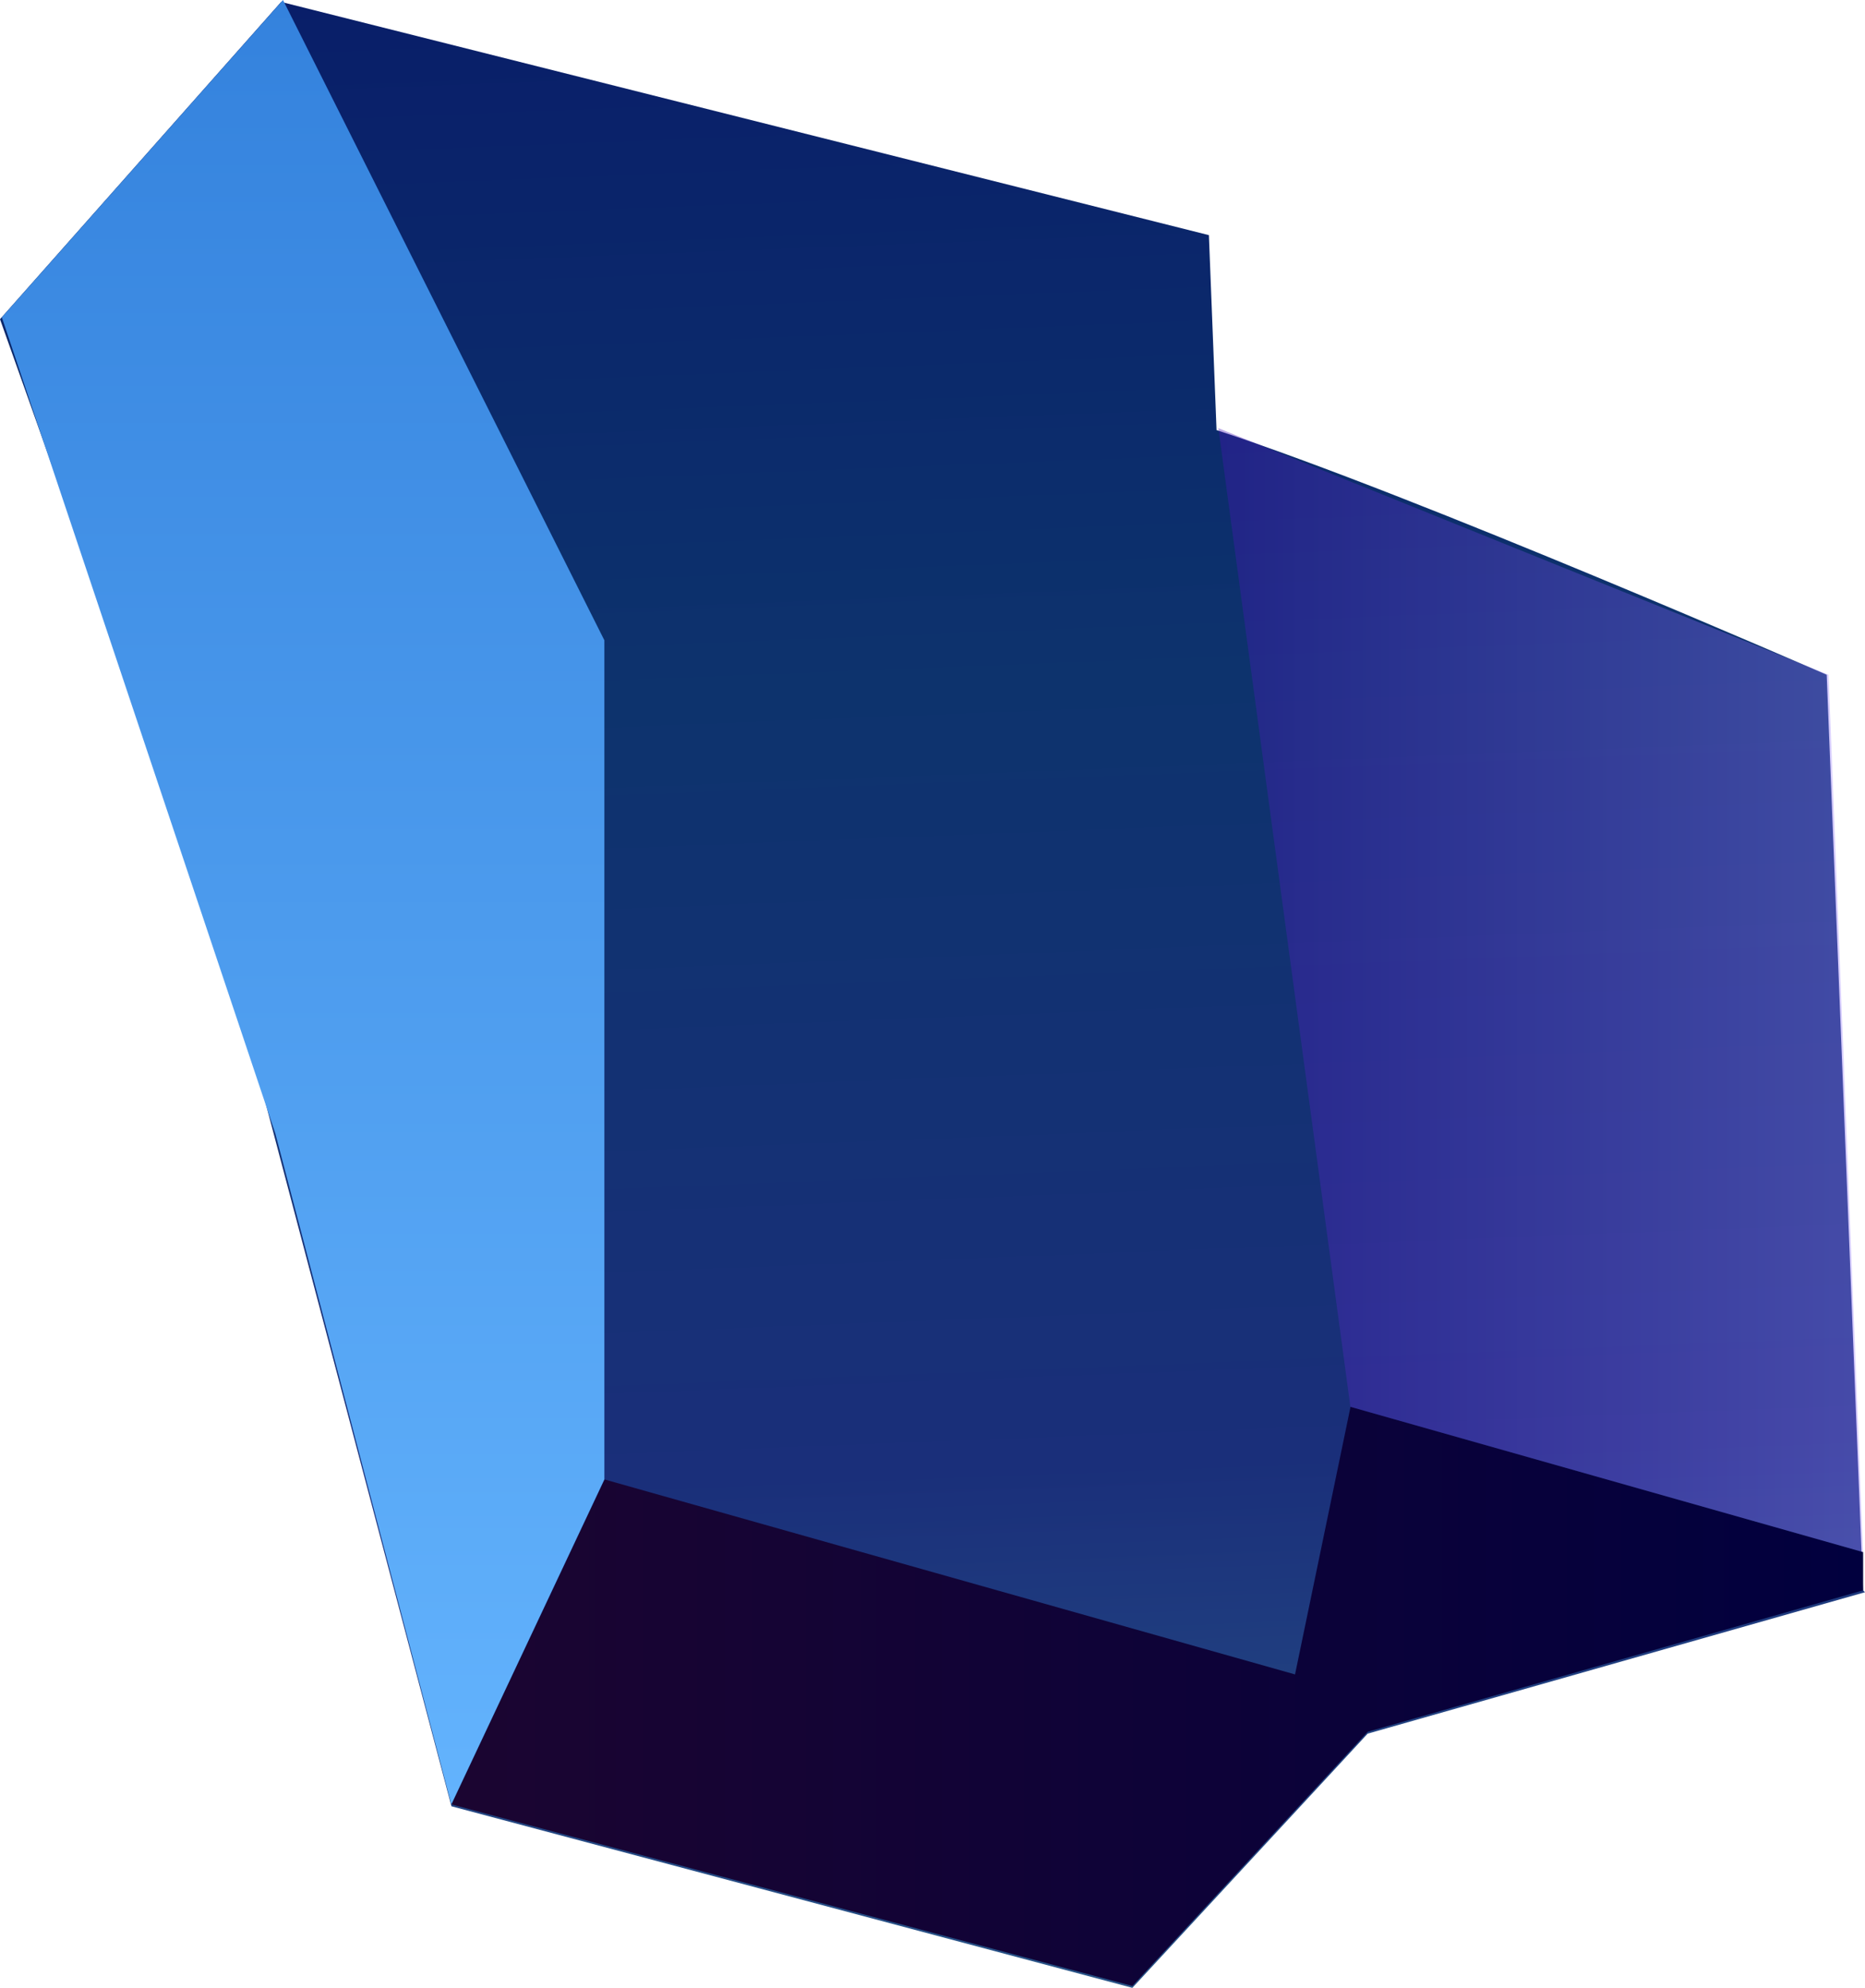<svg width="39.727" height="42.346" viewBox="0 0 39.727 42.346" fill="none" xmlns="http://www.w3.org/2000/svg" xmlns:xlink="http://www.w3.org/1999/xlink">
	<desc>
			Created with Pixso.
	</desc>
	<defs>
		<linearGradient id="paint_linear_776_3249_0" x1="20.739" y1="42.493" x2="19.059" y2="-0.431" gradientUnits="userSpaceOnUse">
			<stop stop-color="#285487"/>
			<stop offset="0.26" stop-color="#1A2F7A"/>
			<stop offset="0.65" stop-color="#0D336D"/>
			<stop offset="1" stop-color="#091E69"/>
		</linearGradient>
		<linearGradient id="paint_linear_776_3250_0" x1="39.728" y1="36.117" x2="9.658" y2="36.117" gradientUnits="userSpaceOnUse">
			<stop stop-color="#01003E"/>
			<stop offset="1" stop-color="#1B0531"/>
		</linearGradient>
		<linearGradient id="paint_linear_776_3251_0" x1="39.725" y1="21.092" x2="25.953" y2="21.092" gradientUnits="userSpaceOnUse">
			<stop stop-color="#967CFF"/>
			<stop offset="1" stop-color="#4513B5"/>
		</linearGradient>
		<linearGradient id="paint_linear_776_3252_0" x1="6.477" y1="38.437" x2="6.477" y2="0" gradientUnits="userSpaceOnUse">
			<stop stop-color="#63B3FD"/>
			<stop offset="1" stop-color="#3482DD"/>
		</linearGradient>
	</defs>
	<path id="Vector" d="M39.685 33.877L38.911 14.374C38.911 14.374 30.151 10.546 25.914 9.162L25.751 5.009L5.989 0.041L0 6.8L4.849 20.441L9.616 38.478L24.121 42.346L29.133 36.931L39.727 33.918L39.685 33.877Z" fill="url(#paint_linear_776_3249_0)" fill-opacity="1" fill-rule="evenodd"/>
	<path id="Vector" d="M39.687 33.063L28.768 29.969L27.586 35.669L12.877 31.516L9.617 38.438L24.122 42.306L29.134 36.891L39.687 33.878L39.687 33.063Z" fill="url(#paint_linear_776_3250_0)" fill-opacity="1" fill-rule="evenodd"/>
	<g opacity="0.36">
		<path id="Vector" d="M25.953 9.121L28.765 29.968L39.684 33.063L38.95 14.374L25.953 9.121Z" fill="url(#paint_linear_776_3251_0)" fill-opacity="1" fill-rule="evenodd"/>
	</g>
	<path id="Vector" d="M12.874 31.515L12.874 13.64L6.028 0L0.039 6.759L5.865 24.145L9.614 38.437L12.874 31.515Z" fill="url(#paint_linear_776_3252_0)" fill-opacity="1" fill-rule="evenodd"/>
</svg>
